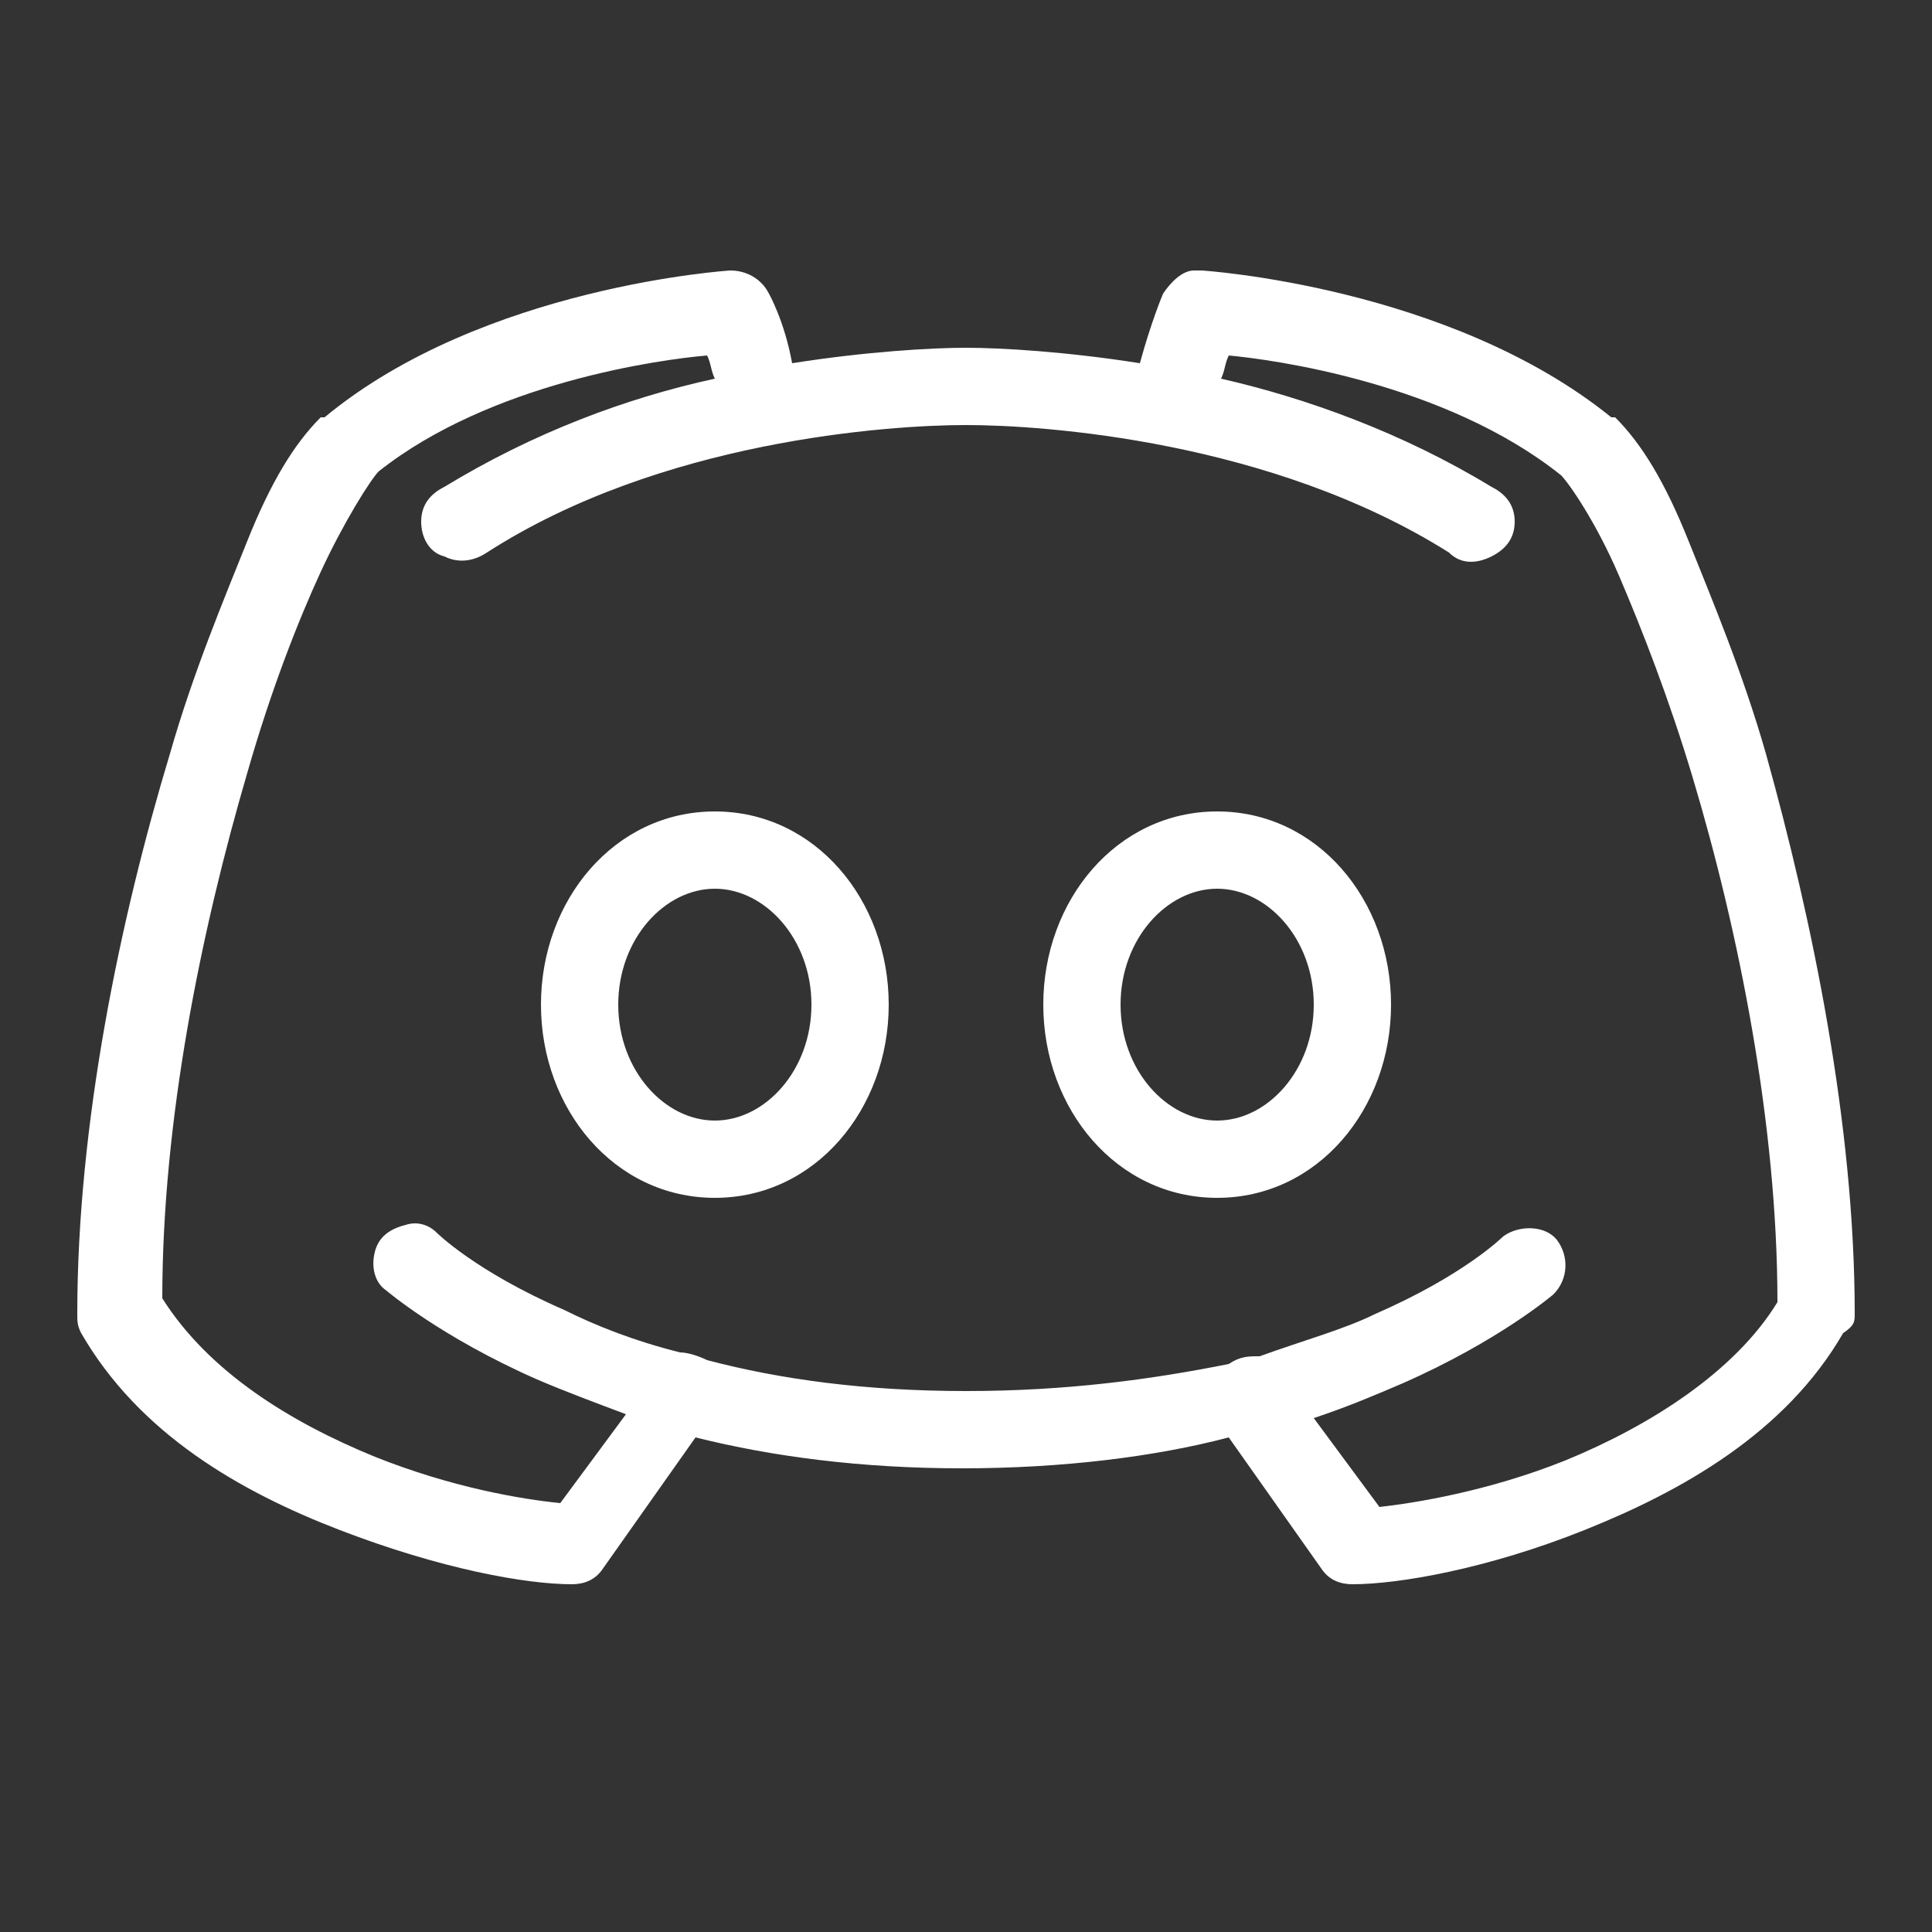 <svg width="39" height="39" viewBox="0 0 39 39" fill="none" xmlns="http://www.w3.org/2000/svg">
<rect x="0" y="0" width="39" height="39" fill="#333333" stroke="none"/>
<path d="M14.742 5.46C14.742 5.46 9.75 5.772 6.552 8.424C6.552 8.424 6.552 8.424 6.474 8.424C5.928 8.97 5.46 9.75 4.992 10.92C4.524 12.09 3.9 13.572 3.432 15.21C2.418 18.564 1.56 22.698 1.56 26.52C1.56 26.676 1.56 26.754 1.638 26.91C2.808 28.938 4.836 30.108 6.864 30.888C8.892 31.668 10.608 31.98 11.544 31.98C11.778 31.98 12.012 31.902 12.168 31.668L14.04 29.016C15.6 29.406 17.394 29.64 19.422 29.64C21.45 29.64 23.322 29.406 24.804 29.016L26.676 31.668C26.832 31.902 27.066 31.98 27.3 31.98C28.236 31.98 30.03 31.668 31.98 30.888C33.93 30.108 36.036 28.938 37.206 26.91C37.44 26.754 37.44 26.676 37.44 26.52C37.44 22.698 36.582 18.564 35.646 15.21C35.178 13.572 34.554 12.09 34.086 10.92C33.618 9.75 33.15 8.97 32.604 8.424C32.604 8.424 32.604 8.424 32.526 8.424C29.25 5.772 24.258 5.46 24.258 5.46C24.18 5.46 24.18 5.46 24.102 5.46C23.868 5.46 23.634 5.694 23.478 5.928C23.478 5.928 23.244 6.474 23.01 7.332C21.528 7.098 20.202 7.02 19.5 7.02C18.798 7.02 17.472 7.098 15.99 7.332C15.834 6.474 15.522 5.928 15.522 5.928C15.366 5.616 15.054 5.46 14.742 5.46ZM14.274 7.176C14.352 7.332 14.352 7.488 14.43 7.644C12.636 8.034 10.764 8.736 8.97 9.828C8.658 9.984 8.502 10.218 8.502 10.53C8.502 10.842 8.658 11.154 8.97 11.232C9.282 11.388 9.594 11.31 9.828 11.154C13.338 8.892 17.94 8.58 19.5 8.58C21.06 8.58 25.662 8.892 29.25 11.154C29.484 11.388 29.796 11.388 30.108 11.232C30.42 11.076 30.576 10.842 30.576 10.53C30.576 10.218 30.42 9.984 30.108 9.828C28.314 8.736 26.364 8.034 24.648 7.644C24.726 7.488 24.726 7.332 24.804 7.176C25.662 7.254 29.172 7.722 31.512 9.594C31.668 9.75 32.214 10.53 32.682 11.622C33.15 12.714 33.696 14.118 34.164 15.678C35.1 18.798 35.88 22.698 35.88 26.286C35.022 27.69 33.306 28.782 31.59 29.484C30.03 30.108 28.548 30.342 27.846 30.42L26.52 28.626C27.222 28.392 27.768 28.158 28.314 27.924C30.264 27.066 31.356 26.13 31.356 26.13C31.668 25.818 31.668 25.35 31.434 25.038C31.2 24.726 30.654 24.726 30.342 24.96C30.342 24.96 29.562 25.74 27.768 26.52C27.144 26.832 26.286 27.066 25.428 27.378C25.194 27.378 25.038 27.378 24.804 27.534C23.244 27.846 21.528 28.08 19.5 28.08C17.472 28.08 15.756 27.846 14.274 27.456C14.118 27.378 13.884 27.3 13.728 27.3C12.792 27.066 12.012 26.754 11.388 26.442C9.594 25.662 8.814 24.882 8.814 24.882C8.658 24.726 8.424 24.648 8.19 24.726C7.878 24.804 7.644 24.96 7.566 25.272C7.488 25.584 7.566 25.896 7.8 26.052C7.8 26.052 8.892 26.988 10.842 27.846C11.388 28.08 12.012 28.314 12.636 28.548L11.31 30.342C10.53 30.264 9.126 30.03 7.566 29.406C5.85 28.704 4.212 27.69 3.276 26.208C3.276 22.62 4.056 18.798 4.992 15.6C5.46 13.962 6.006 12.558 6.474 11.544C6.942 10.53 7.488 9.672 7.644 9.516C9.906 7.722 13.338 7.254 14.274 7.176ZM14.43 16.38C12.402 16.38 10.92 18.174 10.92 20.28C10.92 22.386 12.402 24.18 14.43 24.18C16.458 24.18 17.94 22.386 17.94 20.28C17.94 18.174 16.458 16.38 14.43 16.38ZM24.57 16.38C22.542 16.38 21.06 18.174 21.06 20.28C21.06 22.386 22.542 24.18 24.57 24.18C26.598 24.18 28.08 22.386 28.08 20.28C28.08 18.174 26.598 16.38 24.57 16.38ZM14.43 17.94C15.444 17.94 16.38 18.954 16.38 20.28C16.38 21.606 15.444 22.62 14.43 22.62C13.416 22.62 12.48 21.606 12.48 20.28C12.48 18.954 13.416 17.94 14.43 17.94ZM24.57 17.94C25.584 17.94 26.52 18.954 26.52 20.28C26.52 21.606 25.584 22.62 24.57 22.62C23.556 22.62 22.62 21.606 22.62 20.28C22.62 18.954 23.556 17.94 24.57 17.94Z" fill="white"/>
</svg>
